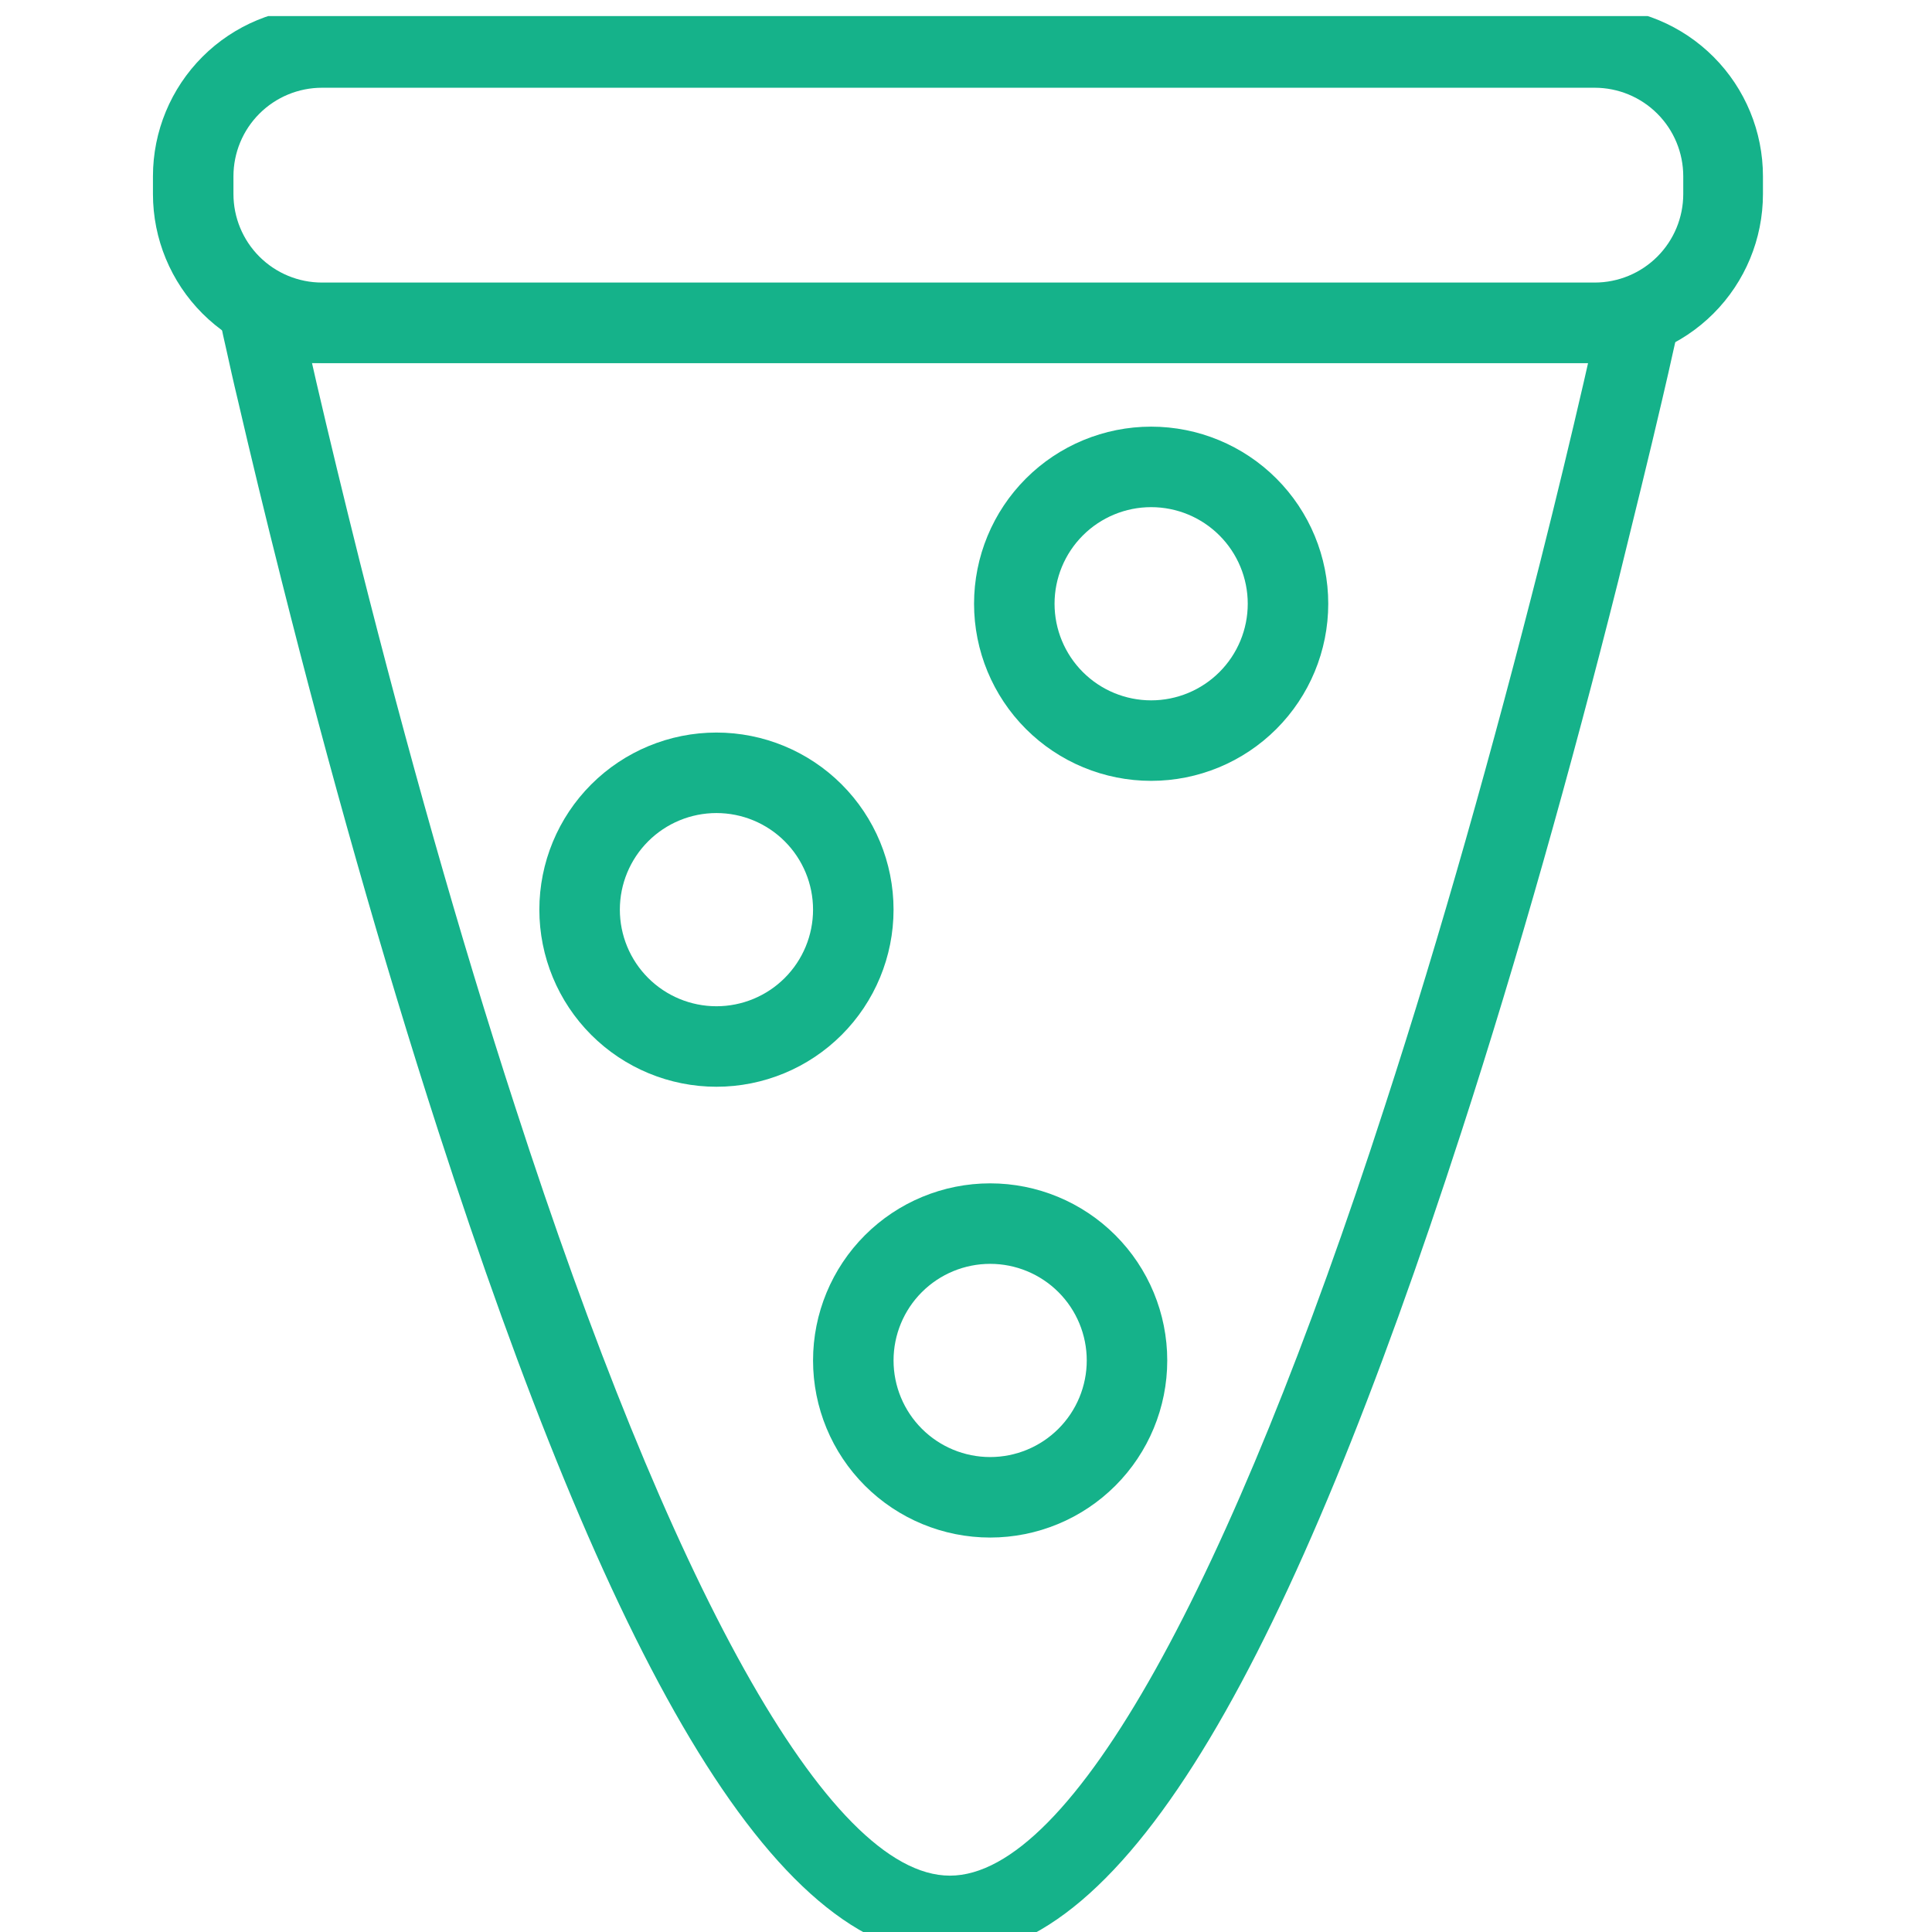 <svg id="Layer_1" data-name="Layer 1" xmlns="http://www.w3.org/2000/svg" xmlns:xlink="http://www.w3.org/1999/xlink" viewBox="0 0 120 120"><defs><clipPath id="clip-path"><path d="M16.25,17.55h-3.1l0.65,3,0.06,0.29,0.19,0.84c0.2,0.91.44,2,.72,3.16,0.79,3.4,1.7,7.18,2.73,11.26,2.93,11.65,6.21,23.29,9.73,34.17C37.71,102.62,47.9,121.5,59,121.5s21.29-18.88,31.77-51.2c3.53-10.88,6.8-22.53,9.73-34.17,1-4.07,1.94-7.86,2.73-11.26,0.28-1.19.52-2.25,0.72-3.16l0.19-.84,0.06-.29,0.65-3H16.25Zm0,5h85.5l-2.44-3-0.06.28-0.18.82c-0.2.9-.44,1.94-0.71,3.12-0.78,3.37-1.68,7.12-2.7,11.16C92.74,46.45,89.5,58,86,68.75,76.45,98.27,66.6,116.5,59,116.5S41.55,98.27,32,68.75C28.5,58,25.26,46.45,22.35,34.9c-1-4-1.92-7.8-2.7-11.16-0.27-1.18-.51-2.22-0.71-3.12l-0.18-.82-0.06-.28Z" style="fill:none"/></clipPath><clipPath id="clip-path-2"><rect y="1" width="120" height="120" style="fill:none"/></clipPath><clipPath id="clip-path-3"><path d="M99.05,0.45H20a10.5,10.5,0,0,0-10.5,10.5v1.1A10.5,10.5,0,0,0,20,22.55h79a10.5,10.5,0,0,0,10.5-10.5v-1.1A10.5,10.5,0,0,0,99.05.45Zm0,5a5.5,5.5,0,0,1,5.5,5.5v1.1a5.5,5.5,0,0,1-5.5,5.5H20a5.5,5.5,0,0,1-5.5-5.5v-1.1A5.5,5.5,0,0,1,20,5.45h79Z" style="fill:none"/></clipPath><clipPath id="clip-path-5"><path d="M44.5,62.5a6,6,0,1,1,6-6A6,6,0,0,1,44.5,62.5Zm0,5a11,11,0,1,0-11-11A11,11,0,0,0,44.5,67.5Z" style="fill:none"/></clipPath><clipPath id="clip-path-7"><path d="M71.5,43.5a6,6,0,1,1,6-6A6,6,0,0,1,71.5,43.5Zm0,5a11,11,0,1,0-11-11A11,11,0,0,0,71.5,48.5Z" style="fill:none"/></clipPath><clipPath id="clip-path-9"><path d="M61.5,90.5a6,6,0,1,1,6-6A6,6,0,0,1,61.5,90.5Zm0,5a11,11,0,1,0-11-11A11,11,0,0,0,61.5,95.5Z" style="fill:none"/></clipPath></defs><title>icon--pizza</title><g style="clip-path:url(#clip-path)"><g style="clip-path:url(#clip-path-2)"><rect x="8.15" y="12.55" width="101.7" height="113.95" style="fill:#15b28a"/></g></g><g style="clip-path:url(#clip-path-3)"><g style="clip-path:url(#clip-path-2)"><rect x="4.55" y="-4.55" width="110" height="32.1" style="fill:#15b28a"/></g></g><g style="clip-path:url(#clip-path-5)"><g style="clip-path:url(#clip-path-2)"><rect x="28.5" y="40.5" width="32" height="32" style="fill:#15b28a"/></g></g><g style="clip-path:url(#clip-path-7)"><g style="clip-path:url(#clip-path-2)"><rect x="55.5" y="21.5" width="32" height="32" style="fill:#15b28a"/></g></g><g style="clip-path:url(#clip-path-9)"><g style="clip-path:url(#clip-path-2)"><rect x="45.5" y="68.5" width="32" height="32" style="fill:#15b28a"/></g></g></svg>